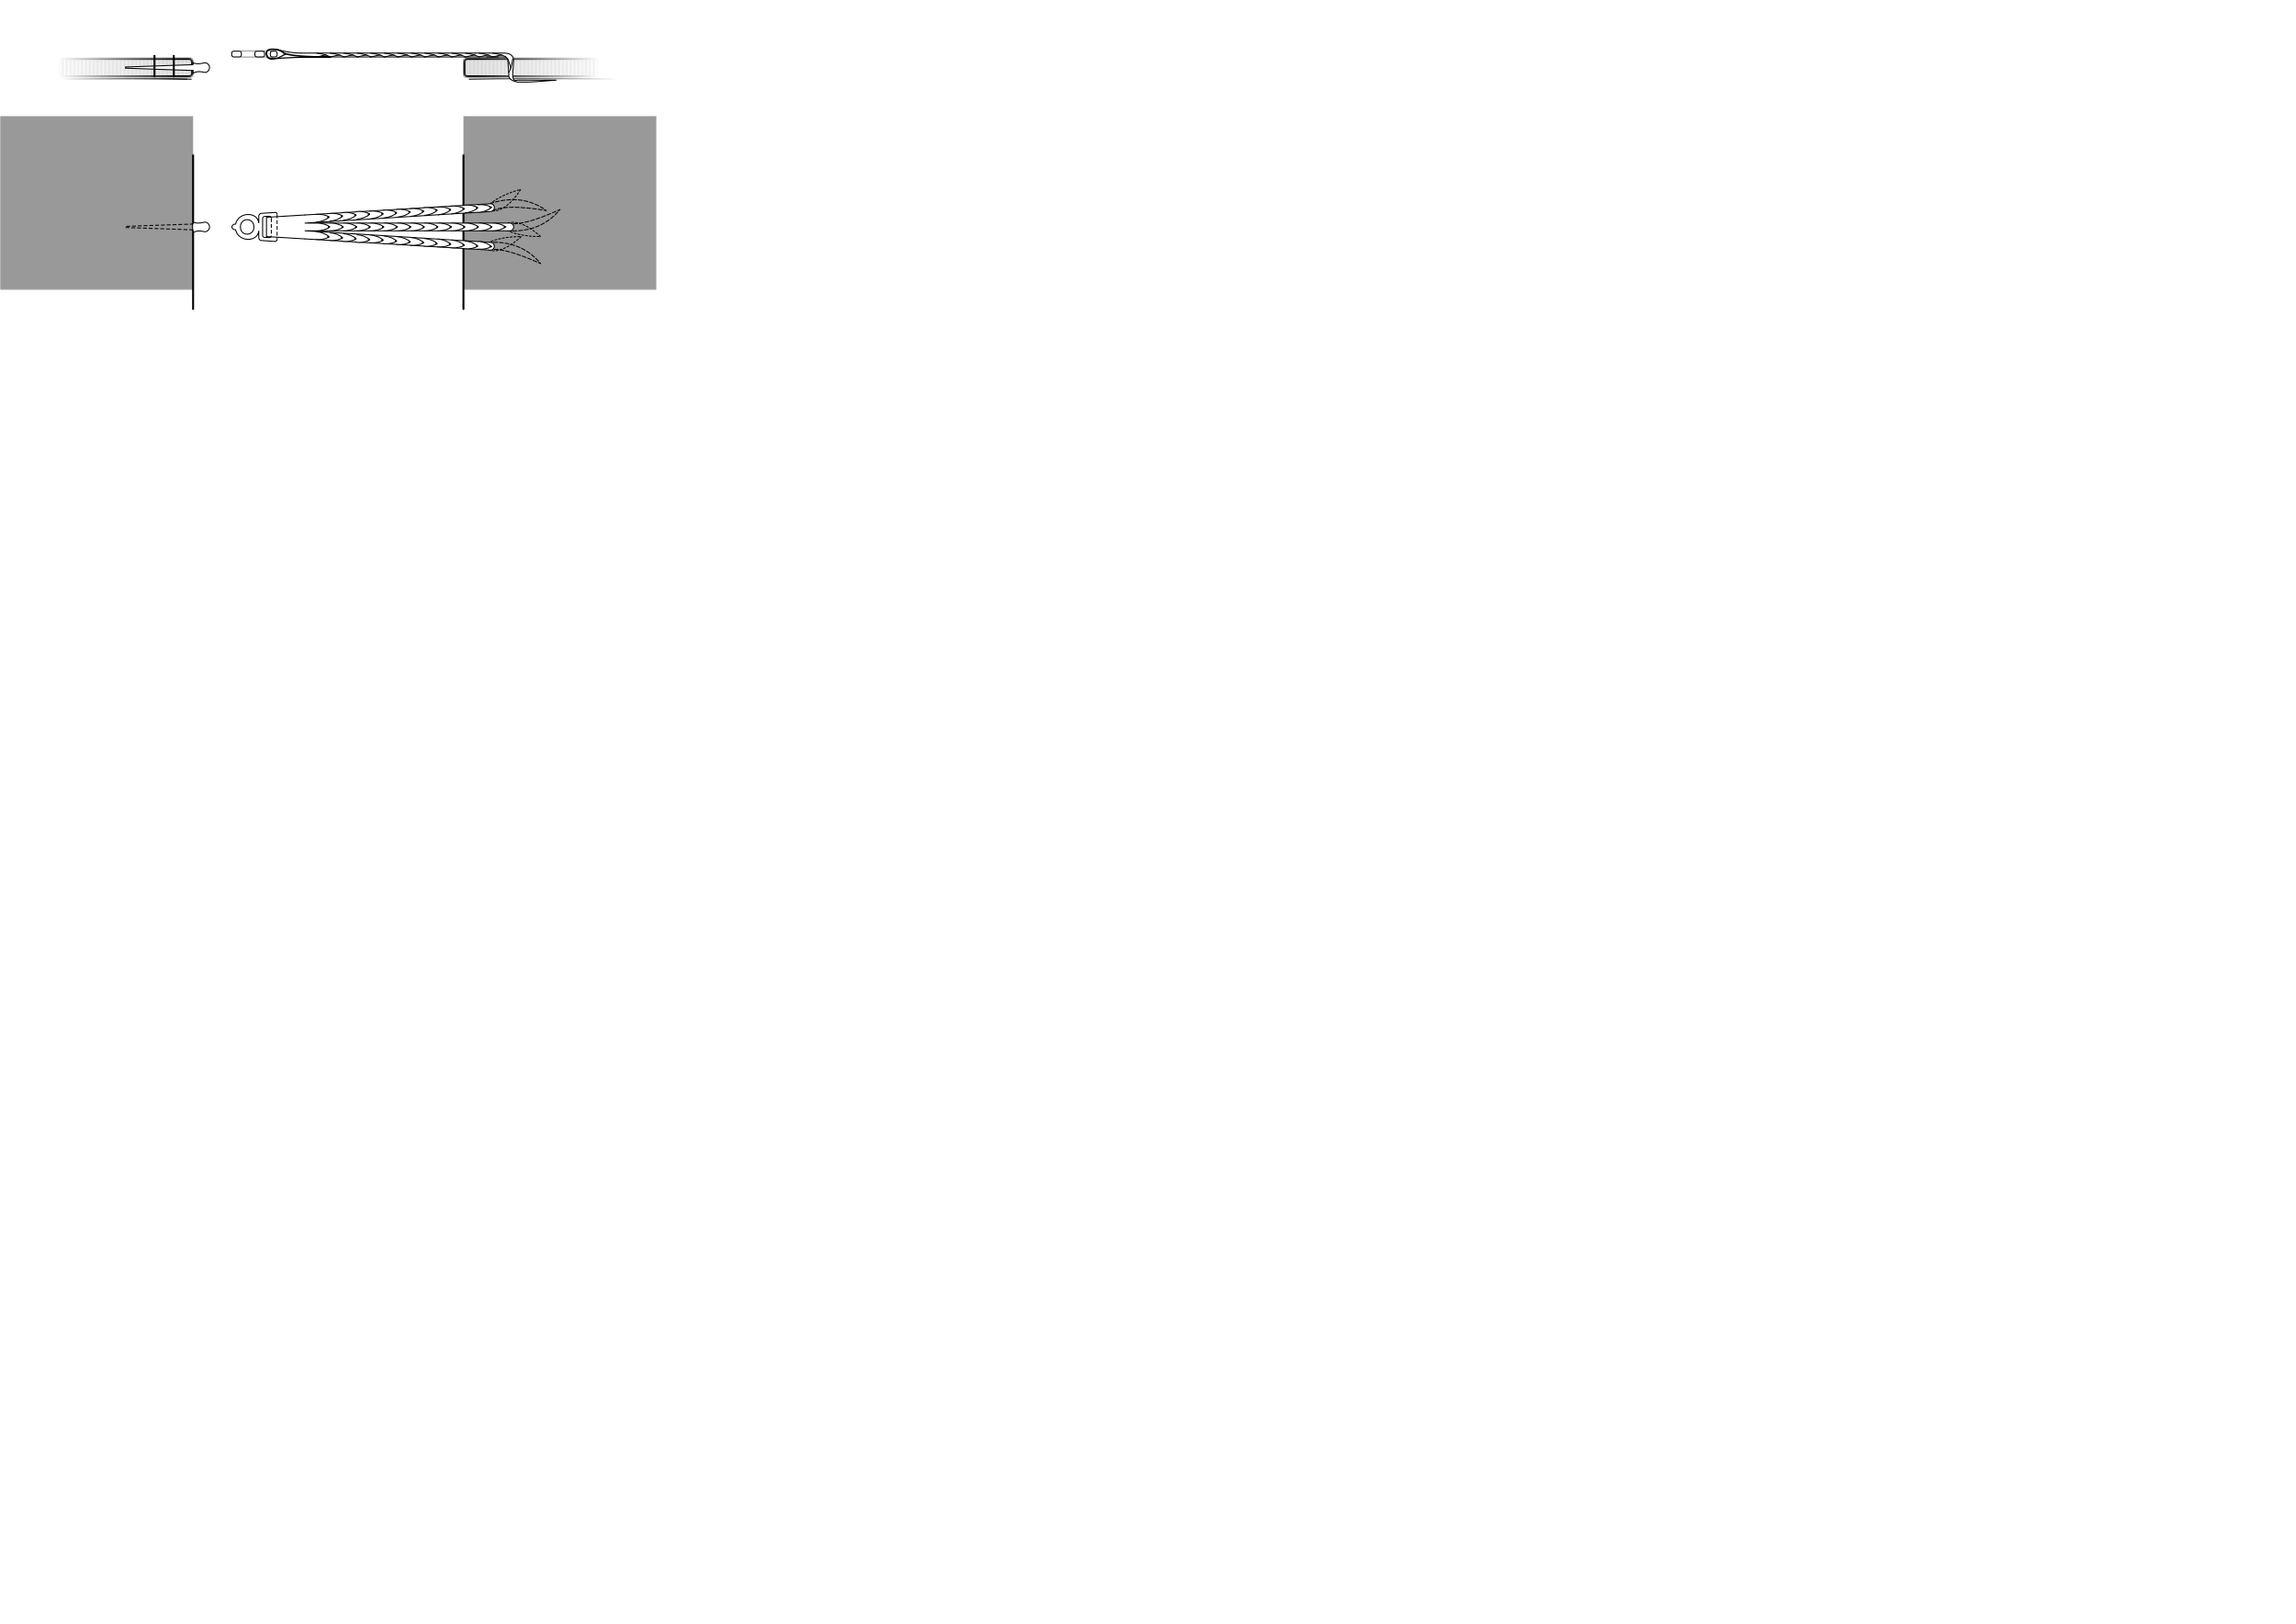 <?xml version="1.0" encoding="utf-8" standalone="no"?>
<?xml-stylesheet href="../../../../GitHub/XSLTransformations/Furniture/CSS/style.css" type="text/css"?>
<!--SVG file generated on: 7 January 2014 at 18:50:00 using SAXON version PE 9.5.1.2-->
<!DOCTYPE svg
  PUBLIC "-//W3C//DTD SVG 1.1//EN" "http://www.w3.org/Graphics/SVG/1.1/DTD/svg11.dtd">
<svg xmlns="http://www.w3.org/2000/svg"
     xmlns:my="www.my.my"
     version="1.1"
     x="0"
     y="0"
     width="1189mm"
     height="841mm"
     viewBox="0 0 1189 841"
     preserveAspectRatio="xMidYMid meet">
   <title>Furniture of book: 10.3ε</title>
   <defs>
        <filter xmlns:xlink="http://www.w3.org/1999/xlink"
              id="f1"
              xlink:type="simple"
              xlink:show="other"
              xlink:actuate="onLoad">
            <feGaussianBlur in="SourceGraphic" stdDeviation="0.5 0.1"/>
        </filter>
        <filter xmlns:xlink="http://www.w3.org/1999/xlink"
              id="f2"
              xlink:type="simple"
              xlink:show="other"
              xlink:actuate="onLoad">
            <feGaussianBlur in="SourceGraphic" stdDeviation="0.5 0.3"/>
        </filter>
        <filter xmlns:xlink="http://www.w3.org/1999/xlink"
              id="f3"
              xlink:type="simple"
              xlink:show="other"
              xlink:actuate="onLoad">
            <feGaussianBlur in="SourceGraphic" stdDeviation="0.5"/>
        </filter>
        <filter xmlns:xlink="http://www.w3.org/1999/xlink"
              id="f4"
              xlink:type="simple"
              xlink:show="other"
              xlink:actuate="onLoad">
            <feGaussianBlur in="SourceGraphic" stdDeviation="0 0.5"/>
        </filter>
        <linearGradient xmlns:xlink="http://www.w3.org/1999/xlink"
                      id="fading"
                      xlink:type="simple"
                      xlink:show="other"
                      xlink:actuate="onLoad">
            <stop offset="0%" stop-color="#FFFFFF"/>
            <stop offset="50%" stop-color="#666666"/>
            <stop offset="90%" stop-color="#000000"/>
        </linearGradient>
        <linearGradient xmlns:xlink="http://www.w3.org/1999/xlink"
                      id="fading2"
                      xlink:type="simple"
                      xlink:show="other"
                      xlink:actuate="onLoad">
            <stop offset="0%" stop-color="#000000"/>
            <stop offset="50%" stop-color="#666666"/>
            <stop offset="90%" stop-color="#FFFFFF"/>
        </linearGradient>
        <linearGradient xmlns:xlink="http://www.w3.org/1999/xlink"
                      id="doubleFading"
                      xlink:type="simple"
                      xlink:show="other"
                      xlink:actuate="onLoad">
            <stop offset="0%" stop-color="#000000"/>
            <stop offset="25%" stop-color="#666666"/>
            <stop offset="50%" stop-color="#FFFFFF"/>
            <stop offset="75%" stop-color="#666666"/>
            <stop offset="100%" stop-color="#000000"/>
        </linearGradient>
        <linearGradient xmlns:xlink="http://www.w3.org/1999/xlink"
                      id="doubleFading2"
                      xlink:type="simple"
                      xlink:show="other"
                      xlink:actuate="onLoad">
            <stop offset="0%" stop-color="#000000"/>
            <stop offset="30%" stop-color="#666666"/>
            <stop offset="40%" stop-color="#FFFFFF"/>
            <stop offset="60%" stop-color="#FFFFFF"/>
            <stop offset="70%" stop-color="#666666"/>
            <stop offset="100%" stop-color="#000000"/>
        </linearGradient>
        <radialGradient xmlns:xlink="http://www.w3.org/1999/xlink"
                      id="radialFading"
                      xlink:type="simple"
                      xlink:show="other"
                      xlink:actuate="onLoad">
            <stop offset="0%" stop-color="#FFFFFF"/>
            <stop offset="50%" stop-color="#666666"/>
            <stop offset="90%" stop-color="#000000"/>
        </radialGradient>
        <pattern xmlns:xlink="http://www.w3.org/1999/xlink"
               id="thicknessCutoutTile"
               patternUnits="userSpaceOnUse"
               patternContentUnits="userSpaceOnUse"
               x="0"
               y="0"
               width="2"
               height="50"
               xlink:type="simple"
               xlink:show="other"
               xlink:actuate="onLoad"
               preserveAspectRatio="xMidYMid meet">
            <path d="M0,0 L5,50"
               class="line4"
               fill="none"
               stroke="#666666"
               stroke-width="0.1"
               stroke-linejoin="miter"/>
        </pattern>
        <mask id="fademaskBoardsX">
            <rect width="70"
               height="10"
               x="0"
               y="0"
               rx="2"
               ry="2"
               fill="url(#fading2)"/>
        </mask>
        <mask id="fademaskBoards">
            <rect width="180"
               height="100"
               x="-10"
               y="-10"
               fill="url(#radialFading)"/>
        </mask>
        <g id="boardXsection">
            <rect width="70"
               height="10"
               x="0"
               y="0"
               rx="2"
               ry="2"
               stroke-linecap="round"
               stroke-linejoin="round"
               stroke="url(#fading)"
               stroke-width="2"
               fill="url(#thicknessCutoutTile)"
               mask="url(#fademaskBoardsX)"/>
            <rect width="70"
               height="10"
               x="0"
               y="0"
               rx="2"
               ry="2"
               stroke-linecap="round"
               stroke-linejoin="round"
               stroke-opacity="0"
               fill-opacity="0.1"
               fill="url(#fading)"/>
        </g>
        <g id="board">
            <rect width="100"
               height="100"
               x="-30"
               y="-20"
               stroke-linecap="round"
               stroke-linejoin="round"
               stroke="#FFFFFF"
               stroke-opacity="0"
               fill="#999999"
               mask="url(#fademaskBoards)"/>
            <path d="M70,-10 L70,80"
               stroke-linecap="round"
               stroke-linejoin="round"
               stroke="#000000"
               mask="url(#fademaskBoards)"/>
        </g>
        <g id="simplePinX">
            <path d="M0,0 L0,-1 Q2,0 6,-1 A1,1 0,0 1 6,4 Q2,3 0,4.5 L0,3 L-35,1.8 -35,1.2 0,0"
               stroke="#000000"
               stroke-width="0.5"
               fill="#FFFFFF"/>
        </g>
        <g id="fastenedPinX"
         stroke="#000000"
         stroke-width="0.5"
         fill="#FFFFFF">
            <use xmlns:xlink="http://www.w3.org/1999/xlink"
              xlink:href="#simplePinX"
              xlink:type="simple"
              xlink:show="embed"
              xlink:actuate="onLoad"/>
            <path d="M-15,-3.5 L-14.2,-3.5 L-14.5,-2 L-15,4.5 L-15.5,-2 L-15.8,-3.5z"/>
            <path d="M-16.3,0.5 L-16.3,2.5 M-13.6,0.5 L-13.6,2.5"/>
        </g>
        <g id="simplePin">
            <path id="simplePin_head"
               d="M0,0 L0,-1 Q2,0 6,-1 A1,1 0,0 1 6,4 Q2,3 0,4.5 L0,3"
               stroke="#000000"
               stroke-width="0.5"
               fill="#FFFFFF"/>
            <path d="M0,3 L-35,1.8 -35,1.2 0,0"
               stroke="#000000"
               stroke-width="0.5"
               fill="none"
               stroke-dasharray="2 1"/>
        </g>
        <g id="fastenedPin"
         stroke="#000000"
         stroke-width="0.5"
         fill="#FFFFFF">
            <use xmlns:xlink="http://www.w3.org/1999/xlink"
              xlink:href="#simplePin_head"
              xlink:type="simple"
              xlink:show="embed"
              xlink:actuate="onLoad"/>
            <circle r="1.25" cx="-15" cy="1.5"/>
            <g stroke="#000000"
            stroke-width="0.5"
            fill="none"
            stroke-dasharray="2 1">
                <path d="M0,3 Q-15,6 -35,1.5 Q-15,-3 0,0"/>
                <circle r="1.35" cx="-15" cy="1.5" stroke-dasharray="0.5 0.5"/>
            </g>
        </g>
        <g id="rollerRoundBar_catchplateX"
         stroke="#000000"
         stroke-width="0.5"
         fill="none"
         transform="translate(1,-5)">
            <path d="M-30,0 L3,0 A3,3 1,1 1 0,1.7 A2,2 0,0 1 1.5,1.5 L2.2,1.5 L-30,1.5z"/>
            <circle r="1.5" cx="2.7" cy="3"/>
            <circle r="0.8" cx="2.7" cy="3" fill="#666666" stroke-width="0.2"/>
        </g>
        <g id="rollerRoundBar_catchplate" transform="translate(0,1.5)">
            <path d="M5.5,-2 L5.5,-5 L-30,-5 L-30,5 L5.5,5 L5.5,2 L2,2 L2,-2 L5.5,-2 "
               stroke="#000000"
               stroke-width="0.5"
               fill="#FFFFFF"/>
            <path d="M3.75,2 L3.74,-2"
               stroke="#000000"
               stroke-width="1"
               fill="#FFFFFF"
               stroke-linecap="round"/>
            <path d="M3.74,5 L3.75,2 M3.74,-2 L3.74,-5"
               stroke="#000000"
               stroke-width="1"
               fill="#FFFFFF"
               stroke-dasharray="0.5 0.5"/>
            <circle r="0.7" cx="-19.5" cy="0"/>
            <circle r="0.7" cx="-9.5" cy="0"/>
        </g>
        <g id="raisedLip_catchplateX"
         stroke="#000000"
         stroke-width="0.5"
         fill="none"
         transform="translate(0,-3) scale(-1,-1)">
            <use xmlns:xlink="http://www.w3.org/1999/xlink"
              xlink:href="#simpleHookX_profile"
              xlink:type="simple"
              xlink:show="embed"
              xlink:actuate="onLoad"/>
        </g>
        <g id="raisedLip_catchplate" transform="translate(0,1.5)">
            <path d="M0,-5 L-30,-5 L-30,5 L0,5 L0,-5"
               stroke="#000000"
               stroke-width="0.5"
               fill="#FFFFFF"/>
            <path d="M-3,-5 L-3,5"
               stroke="#000000"
               stroke-width="0.5"
               fill="#FFFFFF"/>
        </g>
        <g id="bentAndSlotted_catchplateX"
         stroke="#000000"
         stroke-width="0.5"
         fill="none"
         transform="translate(1,-5)">
            <path d="M-30,0 L1,0 L1,1 L-30,1z M2,2.5 L0.5,7 A0.5,0.5 0,0 1 -0.5,6.5 L1,2 L2,2.5"/>
            <path d="M1,0 Q3,0 2,2.5 M1,1 Q1,1 1,2" stroke-width="0.2"/>
        </g>
        <g id="bentAndSlotted_catchplate" transform="translate(0,1.5)">
            <path d="M5.5,-2 L5.5,-5 L-30,-5 L-30,5 L5.5,5 L5.5,2 L4,2 L4,-2 L5.5,-2 "
               stroke="#000000"
               stroke-width="0.5"
               fill="#FFFFFF"/>
            <path d="M5,-2 L5,2"
               stroke="#000000"
               stroke-width="0.2"
               fill="#FFFFFF"/>
        </g>
        <g id="pastedown_underPastedown_first"
         stroke="#000000"
         stroke-width="0.5"
         fill="#FFFFFF">
            <path d="M-70,8.5 Q-20,8 -3,8.5" stroke="url(#fading)"/>
        </g>
        <g id="pastedown_throughPastedown_first"
         stroke="#000000"
         stroke-width="0.5"
         fill="#FFFFFF">
            <path d="M-70,7.5 Q-20,7 -3,7.5" stroke="url(#fading)"/>
        </g>
        <g id="firstBoard_elementAttachments_under"
         stroke="#000000"
         stroke-width="1"
         fill="#FFFFFF">
            <path id="attachment_under" d="M-20,-5 L-20,6.5"/>
            <use xmlns:xlink="http://www.w3.org/1999/xlink"
              xlink:href="#attachment_under"
              transform="translate(10,0)"
              xlink:type="simple"
              xlink:show="embed"
              xlink:actuate="onLoad"/>
        </g>
        <g id="firstBoard_elementAttachments_through"
         stroke="#000000"
         stroke-width="1"
         fill="#FFFFFF">
            <path id="attachment_through" d="M-20,-5 L-20,8"/>
            <use xmlns:xlink="http://www.w3.org/1999/xlink"
              xlink:href="#attachment_through"
              transform="translate(10,0)"
              xlink:type="simple"
              xlink:show="embed"
              xlink:actuate="onLoad"/>
        </g>
        <g id="stirrupRingX">
            <path d="M4.5,0 L21.5,0 M21.5,3 L4.5,3"
               stroke-linecap="round"
               stroke-linejoin="round"
               stroke="#000000"
               stroke-width="0.2"
               fill="#FFFFFF"/>
            <rect width="5"
               height="3"
               x="0"
               y="0"
               rx="1"
               ry="1"
               stroke-linecap="round"
               stroke-linejoin="round"
               stroke="#000000"
               stroke-width="0.5"
               fill="#FFFFFF"/>
            <rect width="5"
               height="3"
               x="12"
               y="0"
               rx="1"
               ry="1"
               stroke-linecap="round"
               stroke-linejoin="round"
               stroke="#000000"
               stroke-width="0.5"
               fill="#FFFFFF"/>
            <rect width="3.5"
               height="3"
               x="20"
               y="0"
               rx="1"
               ry="1"
               stroke-linecap="round"
               stroke-linejoin="round"
               stroke="#000000"
               stroke-width="0.5"
               fill="#FFFFFF"/>
        </g>
        <g id="stirrupRing">
            <path d="M0,0 Q0.5,-1.5 2,-1.5 C3.5,-8 13.5,-8 14,-2 L14,-5.5 Q14,-6.5 15,-7 L22.5,-7.5 Q23.5,-7.5 23.5,-6.5                  M23.5,6.5 Q23.5,7.5 22,7.5 L15,7 Q14,6.5 14,5.5 L14,2 C13.5,8 3.5,8 2,1.5 Q0.5,1.5 0,0                 M16,0 L16,-4.5 Q16,-5.5 18,-5.5 L19.5,-5.5 Q20.5,-5.5 20.5,-4.5                  M20.5,4.5 Q20.5,5.5 19.5,5.5 L18,5.5 Q16,5.5 16,4.5 L16,0 M4.5,0 C4.5,-5 11.5,-5 11.5,0 C11.5,5 4.5,5 4.5,0"
               stroke="#000000"
               stroke-width="0.5"
               fill="none"/>
            <path d="M23.5,-6.5 L23.5,6.5"
               stroke="#000000"
               stroke-width="0.5"
               fill="none"
               stroke-dasharray="2 1"/>
            <path d="M20.5,-4.5 L20.5,4.5"
               stroke="#000000"
               stroke-width="0.5"
               fill="none"
               stroke-dasharray="2 1"/>
        </g>
        <g id="simpleHookX_profile"
         stroke-linecap="round"
         stroke-linejoin="round"
         stroke="#000000"
         stroke-width="0.5"
         fill="#FFFFFF">
            <path d="M33,0.5 L6,0.5 L2.7,0.5 A1,1 0,0 0 2.7,6 A1,1 0,0 0 2.7,4 A0.7,0.7 0,0 1 2.7,2.2 L33,2.2z"/>
        </g>
        <g id="simpleHookX"
         transform="translate(0,-2)"
         stroke-linecap="round"
         stroke-linejoin="round"
         stroke="#000000"
         stroke-width="0.5"
         fill="#FFFFFF">
            <use xmlns:xlink="http://www.w3.org/1999/xlink"
              xlink:href="#simpleHookX_profile"
              xlink:type="simple"
              xlink:show="embed"
              xlink:actuate="onLoad"/>
            <!-- rivet line -->
            <path id="rivet" d="M23,0 L23,5.5 L23.5,5.5 L23.5,0z"/>
            <use xmlns:xlink="http://www.w3.org/1999/xlink"
              xlink:href="#rivet"
              transform="translate(6,0)"
              xlink:type="simple"
              xlink:show="embed"
              xlink:actuate="onLoad"/>
        </g>
        <g id="simpleORfoldedHook_narrow"
         stroke-linecap="round"
         stroke-linejoin="round"
         stroke="#000000"
         stroke-width="0.8"
         fill="none">
            <path d="M0,0 L0,-2 Q5,-2 5,-5 L33,-5 L33,5 L5,5 Q5,2 0,2z"/>
            <circle r="0.5" cx="23.25" cy="0"/>
            <circle r="0.5" cx="29.25" cy="0"/>
        </g>
        <g id="simpleORfoldedHook_wide"
         stroke-linecap="round"
         stroke-linejoin="round"
         stroke="#000000"
         stroke-width="0.8"
         fill="none">
            <path d="M0,0 L0,-5 L33,-5 L33,5 L0,5z"/>
            <circle r="0.5" cx="23.25" cy="0"/>
            <circle r="0.5" cx="29.25" cy="0"/>
        </g>
        <g id="foldedHookX"
         transform="translate(0,0.5)"
         stroke-linecap="round"
         stroke-linejoin="round"
         stroke="#000000"
         stroke-width="0.5"
         fill="none">
            <path d="M33,0 L33,-0.5 L6,-0.5 L2.7,-0.5 A1,1 0,0 0 2.7,7 A1,1 0,0 0 2.7,4 A0.7,0.7 0,0 1 2.7,2.2 L8,2.2 L18,3.5 L33,3.5 L33,3"/>
            <path d="M18,2.2 L8,0.85 " stroke-width="0.2"/>
            <path d="M18,0.7 L2.7,0.85 A0.7,0.7 0,0 0 2.7,5.60" stroke-width="0.2"/>
            <!-- rivet line -->
            <use xmlns:xlink="http://www.w3.org/1999/xlink"
              xlink:href="#rivet"
              transform="translate(0,-1.25)"
              xlink:type="simple"
              xlink:show="embed"
              xlink:actuate="onLoad"/>
            <use xmlns:xlink="http://www.w3.org/1999/xlink"
              xlink:href="#rivet"
              transform="translate(6,-1.25)"
              xlink:type="simple"
              xlink:show="embed"
              xlink:actuate="onLoad"/>
        </g>
        <g id="piercedStrapX"
         stroke-linecap="round"
         stroke-linejoin="round"
         stroke="#000000"
         stroke-width="0.6"
         fill="#FFFFFF"
         transform="translate(20,0)">
            <rect width="12" height="2" x="-20" y="1" rx="1" ry="1"/>
            <path d="M-10,1 L1,1 M-10,3 L1,3" stroke-width="0.2"/>
        </g>
        <g id="piercedStrap"
         stroke-linecap="round"
         stroke-linejoin="round"
         stroke="#000000"
         stroke-width="0.5"
         fill="#FFFFFF"
         transform="translate(20,0)">
            <!-- silhouette -->
            <path d="M0,-5 L-20,-5 L-20,5 L0,5"/>
            <circle r="2.2" cx="-4.5" cy="0"/>
        </g>
        <g id="braidingPatternsX">
            <g id="braidingPattern">
                <path d="M33,1 Q37,1.5 39,2.5 Q40,2.8 40,3"/>
                <path d="M33,3 Q37,2 38,2"/>
            </g>
            <g id="braidingPattern_end">
                <path d="M33,1 Q37,1.5 39,2.5 Q40,2.8 40,3"/>
                <path d="M33,3.5 Q37,2 38,2"/>
            </g>
        </g>
        <g id="braidedStrapX"
         stroke-linecap="round"
         stroke-linejoin="round"
         stroke="#000000"
         stroke-width="0.5"
         fill="none">
            <!-- Around clasp -->
            <path d="M0,1 Q0,4 3,4" stroke-width="0.8"/>
            <path d="M0,1 Q0,-1 3,-1 Q7,-1 9,1 Q13.5,3 33,3" stroke-width="0.8"/>
            <path d="M0,1 Q0,4 3,4 Q3,4.2 6,3.5 Q9,2 10,1.5" stroke-width="0.6"/>
            <path d="M3,4 Q12,3 33,3" stroke-width="0.6"/>
            <path d="M19,3 L33,3" stroke-width="0.55"/>
            <!-- Pattern -->
            <use xmlns:xlink="http://www.w3.org/1999/xlink"
              xlink:href="#braidingPattern"
              x="-7"
              xlink:type="simple"
              xlink:show="embed"
              xlink:actuate="onLoad"/>
            <use xmlns:xlink="http://www.w3.org/1999/xlink"
              xlink:href="#braidingPattern"
              x="0"
              xlink:type="simple"
              xlink:show="embed"
              xlink:actuate="onLoad"/>
            <use xmlns:xlink="http://www.w3.org/1999/xlink"
              xlink:href="#braidingPattern"
              x="7"
              xlink:type="simple"
              xlink:show="embed"
              xlink:actuate="onLoad"/>
            <use xmlns:xlink="http://www.w3.org/1999/xlink"
              xlink:href="#braidingPattern"
              x="14"
              xlink:type="simple"
              xlink:show="embed"
              xlink:actuate="onLoad"/>
            <use xmlns:xlink="http://www.w3.org/1999/xlink"
              xlink:href="#braidingPattern"
              x="21"
              xlink:type="simple"
              xlink:show="embed"
              xlink:actuate="onLoad"/>
            <use xmlns:xlink="http://www.w3.org/1999/xlink"
              xlink:href="#braidingPattern"
              x="28"
              xlink:type="simple"
              xlink:show="embed"
              xlink:actuate="onLoad"/>
            <use xmlns:xlink="http://www.w3.org/1999/xlink"
              xlink:href="#braidingPattern"
              x="35"
              xlink:type="simple"
              xlink:show="embed"
              xlink:actuate="onLoad"/>
            <use xmlns:xlink="http://www.w3.org/1999/xlink"
              xlink:href="#braidingPattern"
              x="42"
              xlink:type="simple"
              xlink:show="embed"
              xlink:actuate="onLoad"/>
            <use xmlns:xlink="http://www.w3.org/1999/xlink"
              xlink:href="#braidingPattern"
              x="49"
              xlink:type="simple"
              xlink:show="embed"
              xlink:actuate="onLoad"/>
            <use xmlns:xlink="http://www.w3.org/1999/xlink"
              xlink:href="#braidingPattern"
              x="56"
              xlink:type="simple"
              xlink:show="embed"
              xlink:actuate="onLoad"/>
            <use xmlns:xlink="http://www.w3.org/1999/xlink"
              xlink:href="#braidingPattern"
              x="63"
              xlink:type="simple"
              xlink:show="embed"
              xlink:actuate="onLoad"/>
            <use xmlns:xlink="http://www.w3.org/1999/xlink"
              xlink:href="#braidingPattern"
              x="70"
              xlink:type="simple"
              xlink:show="embed"
              xlink:actuate="onLoad"/>
            <use xmlns:xlink="http://www.w3.org/1999/xlink"
              xlink:href="#braidingPattern"
              x="77"
              xlink:type="simple"
              xlink:show="embed"
              xlink:actuate="onLoad"/>
            <use xmlns:xlink="http://www.w3.org/1999/xlink"
              xlink:href="#braidingPattern"
              x="84"
              xlink:type="simple"
              xlink:show="embed"
              xlink:actuate="onLoad"/>
            <!-- Lines -->
            <path d="M5,-1 Q12,1 18,1"/>
            <path d="M18,3 L120,3"/>
            <path d="M18,1 L108,1"/>
        </g>
        <g id="braidedStrapXend_throughPastedown"
         stroke-linecap="round"
         stroke-linejoin="round"
         stroke="#000000"
         stroke-width="0.5"
         fill="#FFFFFF">
            <path d="M105,14.5 Q130,14 190,14.5" stroke="url(#fading2)"/>
            <path d="M-106,14.5 Q-71,14 -39,14.5" stroke="url(#fading)"/>
            <path d="M120,1 L123,1 Q128,1 128,5 L127.5,12 Q127.5,16 130,15 L150,15 Q138,16 135,16 L130,16 Q125,15 125.5,12 L125,5 Q125,3 123,3 Q118.5,3 114,3 M108,1 L120,1"/>
            <use xmlns:xlink="http://www.w3.org/1999/xlink"
              xlink:href="#braidingPattern_end"
              x="91"
              transform="rotate(90 120,1) translate(-1,-7.5)"
              xlink:type="simple"
              xlink:show="embed"
              xlink:actuate="onLoad"/>
        </g>
        <g id="braidedStrapXend_underPastedown"
         stroke-linecap="round"
         stroke-linejoin="round"
         stroke="#000000"
         stroke-width="0.5"
         fill="#FFFFFF">
            <path d="M120,1 L123,1 Q128,1 128,5 L127.5,12 Q127.5,14 130,14 L150,14 Q138,15 135,15 L130,15 Q125,14 125.5,12 L125,5 Q125,3 123,3 Q118.5,3 114,3 M108,1 L120,1"/>
            <path d="M105,15.5 Q130,16 190,15.5" stroke="url(#fading2)"/>
            <path d="M-106,15.5 Q-71,16 -39,15.5" stroke="url(#fading)"/>
            <use xmlns:xlink="http://www.w3.org/1999/xlink"
              xlink:href="#braidingPattern_end"
              x="91"
              transform="rotate(90 120,1) translate(-1,-7.5)"
              xlink:type="simple"
              xlink:show="embed"
              xlink:actuate="onLoad"/>
        </g>
        <g id="flatStrapX_aroundClasp"
         stroke-linecap="round"
         stroke-linejoin="round"
         stroke="#000000"
         stroke-width="0.5"
         fill="none">
            <!-- Around clasp -->
            <path d="M0,1 Q0,-1 3,-1 Q7,-1 9,2" stroke-width="1"/>
            <path d="M0,1 Q0,4 3,4 Q3,4.2 6,3.5 Q6,3.5 9,2" stroke-width="1"/>
            <path d="M3,4 Q12,3 33,3" stroke-width="0.6"/>
            <path d="M5,-1 Q12,1 18,1" stroke-width="0.6"/>
            <path d="M9,2 L120,2" stroke-width="0.3"/>
        </g>
        <g id="flatStrapX_underClasp"
         stroke-linecap="round"
         stroke-linejoin="round"
         stroke="#000000"
         stroke-width="0.5"
         fill="none">
            <!-- under clasp -->
            <path d="M18,1 L1,1 A 1,1 0,0 0 1,3 L33,3" stroke-width="0.6"/>
        </g>
        <g id="flatStrapX"
         stroke-linecap="round"
         stroke-linejoin="round"
         stroke="#000000"
         stroke-width="0.5"
         fill="none">
            <!-- Lines -->
            <path d="M33,3 L120,3" stroke-width="0.6"/>
            <path d="M18,1 L120,1" stroke-width="0.6"/>
        </g>
        <g id="flatStrapXend_strapPlatesORstrapCollars"
         stroke-linecap="round"
         stroke-linejoin="round"
         stroke="#000000"
         stroke-width="0.5"
         fill="none">
            <path d="M120,3 L127,3 L127,1 L120,1"/>
        </g>

        <g id="strapPlateX"
         stroke-linecap="round"
         stroke-linejoin="round"
         stroke="#000000"
         stroke-width="1"
         fill="#FFFFFF">
            <path d="M118,3 L127.5,3 L127.5,0.5 L118,0.5z"/>
        </g>
        <g id="strapPlate"
         stroke-linecap="round"
         stroke-linejoin="round"
         stroke="#000000"
         stroke-width="1"
         fill="#FFFFFF"
         transform="translate(263,117.5)">
            <path d="M2,-5 L-7.5,-5 L-7.5,5 L2,5z"/>
            <circle r="0.5" cx="-2.75" cy="-2.5" stroke-width="0.5"/>
            <circle r="0.5" cx="-2.75" cy="2.5" stroke-width="0.5"/>
        </g>
        <g id="strapCollarsX"
         stroke-linecap="round"
         stroke-linejoin="round"
         stroke="#000000"
         stroke-width="1"
         fill="#FFFFFF">
            <path id="strapCollarX"
               d="M112,3 L116,3 L116,0.5 L112,0.5z M112,3.5 L116,3.5"/>
            <use xmlns:xlink="http://www.w3.org/1999/xlink"
              xlink:href="#strapCollarX"
              transform="translate(8,0)"
              xlink:type="simple"
              xlink:show="embed"
              xlink:actuate="onLoad"/>
        </g>
        <g id="strapCollars"
         stroke-linecap="round"
         stroke-linejoin="round"
         stroke="#000000"
         stroke-width="1"
         fill="#FFFFFF"
         transform="translate(263,117.5)">
            <path id="strapCollar"
               d="M-9.5,-5 L-13.5,-5 L-13.5,5 L-9.5,5z M-13.5,-5 L-13.5,-8.5 L-9.5,-8.5 L-9.5,-5 M-13.5,5 L-13.5,8.5 L-9.5,8.5 L-9.5,5"/>
            <use xmlns:xlink="http://www.w3.org/1999/xlink"
              xlink:href="#strapCollar"
              transform="translate(8,0)"
              xlink:type="simple"
              xlink:show="embed"
              xlink:actuate="onLoad"/>
            <g id="strapCollars_nails" stroke-width="0.5">
                <circle r="0.5" cx="-11.5" cy="-6.75"/>
                <circle r="0.5" cx="-11.5" cy="6.75"/>
            </g>
            <use xmlns:xlink="http://www.w3.org/1999/xlink"
              xlink:href="#strapCollars_nails"
              transform="translate(8,0)"
              xlink:type="simple"
              xlink:show="embed"
              xlink:actuate="onLoad"/>
        </g>
        <g id="pastedown_underPastedown_second"
         stroke-linecap="round"
         stroke-linejoin="round"
         stroke="#000000"
         stroke-width="0.5"
         fill="#FFFFFF">
            <path d="M105,15.5 Q130,16 190,15.5" stroke="url(#fading2)"/>
        </g>
        <g id="pastedown_throughPastedown_second"
         stroke-linecap="round"
         stroke-linejoin="round"
         stroke="#000000"
         stroke-width="0.5"
         fill="#FFFFFF">
            <path d="M105,14.5 Q130,14 190,14.5" stroke="url(#fading2)"/>
        </g>
        <g id="secondBoard_elementAttachments_under_strapCollars"
         stroke="#000000"
         stroke-width="1"
         fill="#FFFFFF">
            <path id="attachment_under_second_strapCollars" d="M114,2 L114,13.5"/>
            <use xmlns:xlink="http://www.w3.org/1999/xlink"
              xlink:href="#attachment_under_second_strapCollars"
              transform="translate(8,0)"
              xlink:type="simple"
              xlink:show="embed"
              xlink:actuate="onLoad"/>
        </g>
        <g id="secondBoard_elementAttachments_through_strapCollars"
         stroke="#000000"
         stroke-width="1"
         fill="#FFFFFF">
            <path id="attachment_through_second_strapCollars" d="M114,2 L114,15.5"/>
            <use xmlns:xlink="http://www.w3.org/1999/xlink"
              xlink:href="#attachment_through_second_strapCollars"
              transform="translate(8,0)"
              xlink:type="simple"
              xlink:show="embed"
              xlink:actuate="onLoad"/>
        </g>
        <g id="secondBoard_elementAttachments_under_strapPlates"
         stroke="#000000"
         stroke-width="1"
         fill="#FFFFFF">
            <path id="attachment_under_second_strapPlates" d="M122.75,0 L122.75,13.5"/>
        </g>
        <g id="secondBoard_elementAttachments_through_strapPlates"
         stroke="#000000"
         stroke-width="1"
         fill="#FFFFFF">
            <path id="attachment_through_second_strapPlates" d="M122.75,0 L122.75,15.5"/>
        </g>
        <g id="flatStrapXend_throughPastedown"
         stroke-linecap="round"
         stroke-linejoin="round"
         stroke="#000000"
         stroke-width="0.5"
         fill="#FFFFFF">
            <use xmlns:xlink="http://www.w3.org/1999/xlink"
              xlink:href="#pastedown_throughPastedown_second"
              xlink:type="simple"
              xlink:show="embed"
              xlink:actuate="onLoad"/>
            <path d="M120,1 L123,1 Q128,1 128,5 L127.5,12 Q127.5,16 130,15 L150,15 Q138,16 135,16 L130,16 Q125,15 125.5,12 L125,5 Q125,3 123,3 Q118.5,3 114,3 M108,1 L120,1"/>
        </g>
        <g id="flatStrapXend_throughPastedown_doubleThickness"
         stroke-linecap="round"
         stroke-linejoin="round"
         stroke="#000000">
            <path d="M120,2 L123,2 Q126.5,2 126.5,5 L126.5,12 Q126,15 130,15.5 L141,15.5"
               stroke-width="0.3"
               fill="none"/>
        </g>
        <g id="flatStrapXend_underPastedown"
         stroke-linecap="round"
         stroke-linejoin="round"
         stroke="#000000"
         stroke-width="0.5"
         fill="#FFFFFF">
            <path d="M120,1 L123,1 Q128,1 128,5 L127.5,12 Q127.5,14 130,14 L150,14 Q138,15 135,15 L130,15 Q125,14 125.5,12 L125,5 Q125,3 123,3 Q118.5,3 114,3 M108,1 L120,1"/>
            <use xmlns:xlink="http://www.w3.org/1999/xlink"
              xlink:href="#pastedown_underPastedown_second"
              xlink:type="simple"
              xlink:show="embed"
              xlink:actuate="onLoad"/>
        </g>
        <g id="flatStrapXend_underPastedown_doubleThickness"
         stroke-linecap="round"
         stroke-linejoin="round"
         stroke="#000000">
            <path d="M120,2 L123,2 Q126.5,2 126.5,5 L126.5,12 Q126,13.75 130,14.5 L141,14.5"
               stroke-width="0.3"
               fill="none"/>
        </g>
        <g id="strapEnding_tripleStrapPath">
            <g stroke-linecap="round"
            stroke-linejoin="round"
            stroke="#000000"
            stroke-width="0.5"
            fill="none"
            stroke-dasharray="2 1">
                <path d="M0,-8 Q7,-6 27,-15 Q17,-3 0,-4"/>
            </g>
            <g stroke-linecap="round"
            stroke-linejoin="round"
            stroke="#000000"
            stroke-width="0.5"
            fill="none"
            stroke-dasharray="1 1">
                <path d="M0,-8 Q7,-10 17,-1 Q7,-1 0,-4"/>
            </g>
        </g>
        <g id="strapEnding_tripleStrap">
            <use xmlns:xlink="http://www.w3.org/1999/xlink"
              xlink:href="#strapEnding_tripleStrapPath"
              transform="translate(263,123.5)"
              xlink:type="simple"
              xlink:show="embed"
              xlink:actuate="onLoad"/>
            <use xmlns:xlink="http://www.w3.org/1999/xlink"
              xlink:href="#strapEnding_tripleStrapPath"
              transform="scale(1,-1) translate(253,-121.5)"
              xlink:type="simple"
              xlink:show="embed"
              xlink:actuate="onLoad"/>
            <use xmlns:xlink="http://www.w3.org/1999/xlink"
              xlink:href="#strapEnding_tripleStrapPath"
              transform="scale(1,-1) translate(253,-101.5) rotate(15)"
              xlink:type="simple"
              xlink:show="embed"
              xlink:actuate="onLoad"/>
        </g>
        <g id="strapEnding_doubleStrapPath">
            <g stroke-linecap="round"
            stroke-linejoin="round"
            stroke="#000000"
            stroke-width="0.5"
            fill="none"
            stroke-dasharray="2 1">
                <path d="M0,-8 Q7,-6 27,-15 Q17,-3 0,-3"/>
            </g>
            <g stroke-linecap="round"
            stroke-linejoin="round"
            stroke="#000000"
            stroke-width="0.5"
            fill="none"
            stroke-dasharray="1 1">
                <path d="M0,-8 Q7,-10 17,-1 Q7,-1 0,-3 "/>
            </g>
        </g>
        <g id="strapEnding_doubleStrap">
            <use xmlns:xlink="http://www.w3.org/1999/xlink"
              xlink:href="#strapEnding_doubleStrapPath"
              transform="translate(263,117.5)"
              xlink:type="simple"
              xlink:show="embed"
              xlink:actuate="onLoad"/>
            <use xmlns:xlink="http://www.w3.org/1999/xlink"
              xlink:href="#strapEnding_doubleStrapPath"
              transform="scale(1,-1) translate(263,-117.5)"
              xlink:type="simple"
              xlink:show="embed"
              xlink:actuate="onLoad"/>
        </g>
        <g id="strapEnding_flat" transform="translate(263,117.5)">
            <path d="M0,-5 L20,-8 Q25,0 27,2 L0,5"
               stroke-linecap="round"
               stroke-linejoin="round"
               stroke="#000000"
               stroke-width="0.5"
               fill="none"
               stroke-dasharray="2 1"/>
        </g>
        <g id="braidingPatterns">
            <!-- tripleBraided -->
            <path id="pattern_h" d="M26,-2 Q30,-2 33,0 L32,0 L33,0 Q30,2 26,2"/>
            <use xmlns:xlink="http://www.w3.org/1999/xlink"
              id="pattern_-a"
              xlink:href="#pattern_h"
              x="0"
              y="-2"
              transform="rotate(-5.5)"
              xlink:type="simple"
              xlink:show="embed"
              xlink:actuate="onLoad"/>
            <use xmlns:xlink="http://www.w3.org/1999/xlink"
              id="pattern_a"
              xlink:href="#pattern_h"
              x="0"
              y="2"
              transform="rotate(5.5)"
              xlink:type="simple"
              xlink:show="embed"
              xlink:actuate="onLoad"/>
            <!-- doubleBraided -->
            <path id="pattern_h2" d="M26,-2.5 Q30,-2.5 33,0 L32,0 L33,0 Q30,2.5 26,2.5"/>
            <use xmlns:xlink="http://www.w3.org/1999/xlink"
              id="pattern_-a2"
              xlink:href="#pattern_h2"
              x="0"
              y="-3"
              transform="rotate(-2.5 26,0)"
              xlink:type="simple"
              xlink:show="embed"
              xlink:actuate="onLoad"/>
            <use xmlns:xlink="http://www.w3.org/1999/xlink"
              id="pattern_a2"
              xlink:href="#pattern_h2"
              x="0"
              y="3"
              transform="rotate(2.5 26,0)"
              xlink:type="simple"
              xlink:show="embed"
              xlink:actuate="onLoad"/>
        </g>
        <g id="tripleBraidedStrap"
         stroke-linecap="round"
         stroke-linejoin="round"
         stroke="#000000"
         stroke-width="0.5"
         fill="#FFFFFF">
            <!-- silhouette -->
            <path d="M20,-6.2 L116,-12 A2,2 0,0 1 116,-8 L20,-2 L126,-2 A2,2 0,0 1 126,2 L20,2 L116,8 A2,2 0,0 1 116,12 L20,6.2"/>
            <path d="M0,0 L0,-5 L20,-6.2 M20,6.2 L0,5 L0,0" fill="none"/>
            <!-- patterns -->
            <g>
                <!-- middle strand -->
                <use xmlns:xlink="http://www.w3.org/1999/xlink"
                 xlink:href="#pattern_h"
                 x="0"
                 xlink:type="simple"
                 xlink:show="embed"
                 xlink:actuate="onLoad"/>
                <use xmlns:xlink="http://www.w3.org/1999/xlink"
                 xlink:href="#pattern_h"
                 x="7"
                 xlink:type="simple"
                 xlink:show="embed"
                 xlink:actuate="onLoad"/>
                <use xmlns:xlink="http://www.w3.org/1999/xlink"
                 xlink:href="#pattern_h"
                 x="14"
                 xlink:type="simple"
                 xlink:show="embed"
                 xlink:actuate="onLoad"/>
                <use xmlns:xlink="http://www.w3.org/1999/xlink"
                 xlink:href="#pattern_h"
                 x="21"
                 xlink:type="simple"
                 xlink:show="embed"
                 xlink:actuate="onLoad"/>
                <use xmlns:xlink="http://www.w3.org/1999/xlink"
                 xlink:href="#pattern_h"
                 x="28"
                 xlink:type="simple"
                 xlink:show="embed"
                 xlink:actuate="onLoad"/>
                <use xmlns:xlink="http://www.w3.org/1999/xlink"
                 xlink:href="#pattern_h"
                 x="35"
                 xlink:type="simple"
                 xlink:show="embed"
                 xlink:actuate="onLoad"/>
                <use xmlns:xlink="http://www.w3.org/1999/xlink"
                 xlink:href="#pattern_h"
                 x="42"
                 xlink:type="simple"
                 xlink:show="embed"
                 xlink:actuate="onLoad"/>
                <use xmlns:xlink="http://www.w3.org/1999/xlink"
                 xlink:href="#pattern_h"
                 x="49"
                 xlink:type="simple"
                 xlink:show="embed"
                 xlink:actuate="onLoad"/>
                <use xmlns:xlink="http://www.w3.org/1999/xlink"
                 xlink:href="#pattern_h"
                 x="56"
                 xlink:type="simple"
                 xlink:show="embed"
                 xlink:actuate="onLoad"/>
                <use xmlns:xlink="http://www.w3.org/1999/xlink"
                 xlink:href="#pattern_h"
                 x="63"
                 xlink:type="simple"
                 xlink:show="embed"
                 xlink:actuate="onLoad"/>
                <use xmlns:xlink="http://www.w3.org/1999/xlink"
                 xlink:href="#pattern_h"
                 x="70"
                 xlink:type="simple"
                 xlink:show="embed"
                 xlink:actuate="onLoad"/>
                <use xmlns:xlink="http://www.w3.org/1999/xlink"
                 xlink:href="#pattern_h"
                 x="77"
                 xlink:type="simple"
                 xlink:show="embed"
                 xlink:actuate="onLoad"/>
                <use xmlns:xlink="http://www.w3.org/1999/xlink"
                 xlink:href="#pattern_h"
                 x="84"
                 xlink:type="simple"
                 xlink:show="embed"
                 xlink:actuate="onLoad"/>
                <use xmlns:xlink="http://www.w3.org/1999/xlink"
                 xlink:href="#pattern_h"
                 x="91"
                 xlink:type="simple"
                 xlink:show="embed"
                 xlink:actuate="onLoad"/>
                <!-- upper strand -->
                <use xmlns:xlink="http://www.w3.org/1999/xlink"
                 xlink:href="#pattern_-a"
                 x="0"
                 xlink:type="simple"
                 xlink:show="embed"
                 xlink:actuate="onLoad"/>
                <use xmlns:xlink="http://www.w3.org/1999/xlink"
                 xlink:href="#pattern_-a"
                 x="7"
                 y="-0.5"
                 xlink:type="simple"
                 xlink:show="embed"
                 xlink:actuate="onLoad"/>
                <use xmlns:xlink="http://www.w3.org/1999/xlink"
                 xlink:href="#pattern_-a"
                 x="14"
                 y="-1"
                 xlink:type="simple"
                 xlink:show="embed"
                 xlink:actuate="onLoad"/>
                <use xmlns:xlink="http://www.w3.org/1999/xlink"
                 xlink:href="#pattern_-a"
                 x="21"
                 y="-1.5"
                 xlink:type="simple"
                 xlink:show="embed"
                 xlink:actuate="onLoad"/>
                <use xmlns:xlink="http://www.w3.org/1999/xlink"
                 xlink:href="#pattern_-a"
                 x="28"
                 y="-1.7"
                 xlink:type="simple"
                 xlink:show="embed"
                 xlink:actuate="onLoad"/>
                <use xmlns:xlink="http://www.w3.org/1999/xlink"
                 xlink:href="#pattern_-a"
                 x="35"
                 y="-2.2"
                 xlink:type="simple"
                 xlink:show="embed"
                 xlink:actuate="onLoad"/>
                <use xmlns:xlink="http://www.w3.org/1999/xlink"
                 xlink:href="#pattern_-a"
                 x="42"
                 y="-2.6"
                 xlink:type="simple"
                 xlink:show="embed"
                 xlink:actuate="onLoad"/>
                <use xmlns:xlink="http://www.w3.org/1999/xlink"
                 xlink:href="#pattern_-a"
                 x="49"
                 y="-3"
                 xlink:type="simple"
                 xlink:show="embed"
                 xlink:actuate="onLoad"/>
                <use xmlns:xlink="http://www.w3.org/1999/xlink"
                 xlink:href="#pattern_-a"
                 x="56"
                 y="-3.5"
                 xlink:type="simple"
                 xlink:show="embed"
                 xlink:actuate="onLoad"/>
                <use xmlns:xlink="http://www.w3.org/1999/xlink"
                 xlink:href="#pattern_-a"
                 x="63"
                 y="-3.8"
                 xlink:type="simple"
                 xlink:show="embed"
                 xlink:actuate="onLoad"/>
                <use xmlns:xlink="http://www.w3.org/1999/xlink"
                 xlink:href="#pattern_-a"
                 x="70"
                 y="-4.3"
                 xlink:type="simple"
                 xlink:show="embed"
                 xlink:actuate="onLoad"/>
                <use xmlns:xlink="http://www.w3.org/1999/xlink"
                 xlink:href="#pattern_-a"
                 x="77"
                 y="-4.8"
                 xlink:type="simple"
                 xlink:show="embed"
                 xlink:actuate="onLoad"/>
                <use xmlns:xlink="http://www.w3.org/1999/xlink"
                 xlink:href="#pattern_-a"
                 x="84"
                 y="-5"
                 xlink:type="simple"
                 xlink:show="embed"
                 xlink:actuate="onLoad"/>
                <!-- lower strand -->
                <use xmlns:xlink="http://www.w3.org/1999/xlink"
                 xlink:href="#pattern_a"
                 x="0"
                 xlink:type="simple"
                 xlink:show="embed"
                 xlink:actuate="onLoad"/>
                <use xmlns:xlink="http://www.w3.org/1999/xlink"
                 xlink:href="#pattern_a"
                 x="7"
                 y="0.5"
                 xlink:type="simple"
                 xlink:show="embed"
                 xlink:actuate="onLoad"/>
                <use xmlns:xlink="http://www.w3.org/1999/xlink"
                 xlink:href="#pattern_a"
                 x="14"
                 y="1"
                 xlink:type="simple"
                 xlink:show="embed"
                 xlink:actuate="onLoad"/>
                <use xmlns:xlink="http://www.w3.org/1999/xlink"
                 xlink:href="#pattern_a"
                 x="21"
                 y="1.5"
                 xlink:type="simple"
                 xlink:show="embed"
                 xlink:actuate="onLoad"/>
                <use xmlns:xlink="http://www.w3.org/1999/xlink"
                 xlink:href="#pattern_a"
                 x="28"
                 y="1.7"
                 xlink:type="simple"
                 xlink:show="embed"
                 xlink:actuate="onLoad"/>
                <use xmlns:xlink="http://www.w3.org/1999/xlink"
                 xlink:href="#pattern_a"
                 x="35"
                 y="2.2"
                 xlink:type="simple"
                 xlink:show="embed"
                 xlink:actuate="onLoad"/>
                <use xmlns:xlink="http://www.w3.org/1999/xlink"
                 xlink:href="#pattern_a"
                 x="42"
                 y="2.6"
                 xlink:type="simple"
                 xlink:show="embed"
                 xlink:actuate="onLoad"/>
                <use xmlns:xlink="http://www.w3.org/1999/xlink"
                 xlink:href="#pattern_a"
                 x="49"
                 y="3"
                 xlink:type="simple"
                 xlink:show="embed"
                 xlink:actuate="onLoad"/>
                <use xmlns:xlink="http://www.w3.org/1999/xlink"
                 xlink:href="#pattern_a"
                 x="56"
                 y="3.5"
                 xlink:type="simple"
                 xlink:show="embed"
                 xlink:actuate="onLoad"/>
                <use xmlns:xlink="http://www.w3.org/1999/xlink"
                 xlink:href="#pattern_a"
                 x="63"
                 y="3.8"
                 xlink:type="simple"
                 xlink:show="embed"
                 xlink:actuate="onLoad"/>
                <use xmlns:xlink="http://www.w3.org/1999/xlink"
                 xlink:href="#pattern_a"
                 x="70"
                 y="4.3"
                 xlink:type="simple"
                 xlink:show="embed"
                 xlink:actuate="onLoad"/>
                <use xmlns:xlink="http://www.w3.org/1999/xlink"
                 xlink:href="#pattern_a"
                 x="77"
                 y="4.8"
                 xlink:type="simple"
                 xlink:show="embed"
                 xlink:actuate="onLoad"/>
                <use xmlns:xlink="http://www.w3.org/1999/xlink"
                 xlink:href="#pattern_a"
                 x="84"
                 y="5"
                 xlink:type="simple"
                 xlink:show="embed"
                 xlink:actuate="onLoad"/>
            </g>
        </g>
        <g id="doubleBraidedStrap"
         stroke-linecap="round"
         stroke-linejoin="round"
         stroke="#000000"
         stroke-width="0.5"
         fill="#FFFFFF">
            <!-- silhouette -->
            <path d="M20,-5.5 L126,-8 A2.5,2.5 0,0 1 126,-3 L20,0 L126,3 A2.5,2.5 0,0 1 126,8 L20,5.5"/>
            <path d="M0,0 L0,-5 L20,-5.5 M20,5.5 L0,5 L0,0" fill="none"/>
            <!-- patterns -->
            <g>
                <!-- upper strand -->
                <use xmlns:xlink="http://www.w3.org/1999/xlink"
                 xlink:href="#pattern_-a2"
                 x="0"
                 xlink:type="simple"
                 xlink:show="embed"
                 xlink:actuate="onLoad"/>
                <use xmlns:xlink="http://www.w3.org/1999/xlink"
                 xlink:href="#pattern_-a2"
                 x="7"
                 y="-0.1"
                 xlink:type="simple"
                 xlink:show="embed"
                 xlink:actuate="onLoad"/>
                <use xmlns:xlink="http://www.w3.org/1999/xlink"
                 xlink:href="#pattern_-a2"
                 x="14"
                 y="-0.3"
                 xlink:type="simple"
                 xlink:show="embed"
                 xlink:actuate="onLoad"/>
                <use xmlns:xlink="http://www.w3.org/1999/xlink"
                 xlink:href="#pattern_-a2"
                 x="21"
                 y="-0.5"
                 xlink:type="simple"
                 xlink:show="embed"
                 xlink:actuate="onLoad"/>
                <use xmlns:xlink="http://www.w3.org/1999/xlink"
                 xlink:href="#pattern_-a2"
                 x="28"
                 y="-0.6"
                 xlink:type="simple"
                 xlink:show="embed"
                 xlink:actuate="onLoad"/>
                <use xmlns:xlink="http://www.w3.org/1999/xlink"
                 xlink:href="#pattern_-a2"
                 x="35"
                 y="-0.7"
                 xlink:type="simple"
                 xlink:show="embed"
                 xlink:actuate="onLoad"/>
                <use xmlns:xlink="http://www.w3.org/1999/xlink"
                 xlink:href="#pattern_-a2"
                 x="42"
                 y="-0.8"
                 xlink:type="simple"
                 xlink:show="embed"
                 xlink:actuate="onLoad"/>
                <use xmlns:xlink="http://www.w3.org/1999/xlink"
                 xlink:href="#pattern_-a2"
                 x="49"
                 y="-1"
                 xlink:type="simple"
                 xlink:show="embed"
                 xlink:actuate="onLoad"/>
                <use xmlns:xlink="http://www.w3.org/1999/xlink"
                 xlink:href="#pattern_-a2"
                 x="56"
                 y="-1.3"
                 xlink:type="simple"
                 xlink:show="embed"
                 xlink:actuate="onLoad"/>
                <use xmlns:xlink="http://www.w3.org/1999/xlink"
                 xlink:href="#pattern_-a2"
                 x="63"
                 y="-1.4"
                 xlink:type="simple"
                 xlink:show="embed"
                 xlink:actuate="onLoad"/>
                <use xmlns:xlink="http://www.w3.org/1999/xlink"
                 xlink:href="#pattern_-a2"
                 x="70"
                 y="-1.6"
                 xlink:type="simple"
                 xlink:show="embed"
                 xlink:actuate="onLoad"/>
                <use xmlns:xlink="http://www.w3.org/1999/xlink"
                 xlink:href="#pattern_-a2"
                 x="77"
                 y="-1.8"
                 xlink:type="simple"
                 xlink:show="embed"
                 xlink:actuate="onLoad"/>
                <use xmlns:xlink="http://www.w3.org/1999/xlink"
                 xlink:href="#pattern_-a2"
                 x="84"
                 y="-2"
                 xlink:type="simple"
                 xlink:show="embed"
                 xlink:actuate="onLoad"/>
                <use xmlns:xlink="http://www.w3.org/1999/xlink"
                 xlink:href="#pattern_-a2"
                 x="91"
                 y="-2.2"
                 xlink:type="simple"
                 xlink:show="embed"
                 xlink:actuate="onLoad"/>
                <!-- lower strand -->
                <use xmlns:xlink="http://www.w3.org/1999/xlink"
                 xlink:href="#pattern_a2"
                 x="0"
                 xlink:type="simple"
                 xlink:show="embed"
                 xlink:actuate="onLoad"/>
                <use xmlns:xlink="http://www.w3.org/1999/xlink"
                 xlink:href="#pattern_a2"
                 x="7"
                 y="0.1"
                 xlink:type="simple"
                 xlink:show="embed"
                 xlink:actuate="onLoad"/>
                <use xmlns:xlink="http://www.w3.org/1999/xlink"
                 xlink:href="#pattern_a2"
                 x="14"
                 y="0.3"
                 xlink:type="simple"
                 xlink:show="embed"
                 xlink:actuate="onLoad"/>
                <use xmlns:xlink="http://www.w3.org/1999/xlink"
                 xlink:href="#pattern_a2"
                 x="21"
                 y="0.5"
                 xlink:type="simple"
                 xlink:show="embed"
                 xlink:actuate="onLoad"/>
                <use xmlns:xlink="http://www.w3.org/1999/xlink"
                 xlink:href="#pattern_a2"
                 x="28"
                 y="0.6"
                 xlink:type="simple"
                 xlink:show="embed"
                 xlink:actuate="onLoad"/>
                <use xmlns:xlink="http://www.w3.org/1999/xlink"
                 xlink:href="#pattern_a2"
                 x="35"
                 y="0.7"
                 xlink:type="simple"
                 xlink:show="embed"
                 xlink:actuate="onLoad"/>
                <use xmlns:xlink="http://www.w3.org/1999/xlink"
                 xlink:href="#pattern_a2"
                 x="42"
                 y="0.8"
                 xlink:type="simple"
                 xlink:show="embed"
                 xlink:actuate="onLoad"/>
                <use xmlns:xlink="http://www.w3.org/1999/xlink"
                 xlink:href="#pattern_a2"
                 x="49"
                 y="1"
                 xlink:type="simple"
                 xlink:show="embed"
                 xlink:actuate="onLoad"/>
                <use xmlns:xlink="http://www.w3.org/1999/xlink"
                 xlink:href="#pattern_a2"
                 x="56"
                 y="1.3"
                 xlink:type="simple"
                 xlink:show="embed"
                 xlink:actuate="onLoad"/>
                <use xmlns:xlink="http://www.w3.org/1999/xlink"
                 xlink:href="#pattern_a2"
                 x="63"
                 y="1.4"
                 xlink:type="simple"
                 xlink:show="embed"
                 xlink:actuate="onLoad"/>
                <use xmlns:xlink="http://www.w3.org/1999/xlink"
                 xlink:href="#pattern_a2"
                 x="70"
                 y="1.6"
                 xlink:type="simple"
                 xlink:show="embed"
                 xlink:actuate="onLoad"/>
                <use xmlns:xlink="http://www.w3.org/1999/xlink"
                 xlink:href="#pattern_a2"
                 x="77"
                 y="1.8"
                 xlink:type="simple"
                 xlink:show="embed"
                 xlink:actuate="onLoad"/>
                <use xmlns:xlink="http://www.w3.org/1999/xlink"
                 xlink:href="#pattern_a2"
                 x="84"
                 y="2"
                 xlink:type="simple"
                 xlink:show="embed"
                 xlink:actuate="onLoad"/>
                <use xmlns:xlink="http://www.w3.org/1999/xlink"
                 xlink:href="#pattern_a2"
                 x="91"
                 y="2.2"
                 xlink:type="simple"
                 xlink:show="embed"
                 xlink:actuate="onLoad"/>
            </g>
        </g>
        <g id="flatStrap"
         stroke-linecap="round"
         stroke-linejoin="round"
         stroke="#000000"
         stroke-width="0.5">
            <!-- silhouette -->
            <path d="M0,-5 L50,-5 M50,5 L0,5" fill="none"/>
            <path d="M50,-5 L126,-5 Q128.5,0 126,5 L50,5" fill="#FFFFFF"/>
        </g>
        <g id="flatStrap_claspEnd"
         stroke-linecap="round"
         stroke-linejoin="round"
         stroke="#000000"
         stroke-width="0.5"
         fill="none">
            <!-- silhouette -->
            <path d="M0,-5 L0,5" stroke-dasharray="2 1"/>
        </g>
    </defs>
   <desc>Furniture of book:
                                                10.3ε</desc>
   <svg x="0" y="0">
      <g transform="translate(30,30)">
         <use xmlns:xlink="http://www.w3.org/1999/xlink" xlink:href="#boardXsection"/>
         <use xmlns:xlink="http://www.w3.org/1999/xlink"
              xlink:href="#boardXsection"
              transform="translate(280,0) scale(-1,1)"/>
      </g>
      <g transform="translate(30,80)">
         <use xmlns:xlink="http://www.w3.org/1999/xlink" xlink:href="#board"/>
         <use xmlns:xlink="http://www.w3.org/1999/xlink"
              xlink:href="#board"
              transform="translate(280,0) scale(-1,1)"/>
      </g>
      <g>
         <desc>Furniture: clasp - NK </desc>
         <use xmlns:xlink="http://www.w3.org/1999/xlink"
              xlink:href="#stirrupRingX"
              transform="translate(120,26.5)"
              filter="url(#f2)"/>
         <use xmlns:xlink="http://www.w3.org/1999/xlink"
              xlink:href="#stirrupRing"
              transform="translate(120,117.5)"
              filter="url(#f2)"/>
         <desc>Furniture: pin - simplePin </desc>
         <use xmlns:xlink="http://www.w3.org/1999/xlink"
              xlink:href="#simplePinX"
              transform="translate(100,33.5)"/>
         <use xmlns:xlink="http://www.w3.org/1999/xlink"
              xlink:href="#simplePin"
              transform="translate(100,116)"/>
         <g>
            <use xmlns:xlink="http://www.w3.org/1999/xlink"
                 xlink:href="#pastedown_throughPastedown_first"
                 transform="translate(100,33.5)"/>
            <use xmlns:xlink="http://www.w3.org/1999/xlink"
                 xlink:href="#firstBoard_elementAttachments_under"
                 transform="translate(100,33.5)"/>
         </g>
         <desc>Furniture: straps - tripleBraidedStrap </desc>
         <use xmlns:xlink="http://www.w3.org/1999/xlink"
              xlink:href="#braidedStrapXend_throughPastedown"
              transform="translate(138,26.5)"
              filter="url(#f2)"/>
         <use xmlns:xlink="http://www.w3.org/1999/xlink"
              xlink:href="#strapEnding_tripleStrap"
              transform="translate(0,0)"
              filter="url(#f2)"/>
         <use xmlns:xlink="http://www.w3.org/1999/xlink"
              xlink:href="#braidedStrapX"
              transform="translate(138,26.5)"/>
         <use xmlns:xlink="http://www.w3.org/1999/xlink"
              xlink:href="#tripleBraidedStrap"
              transform="translate(138,117.5)"/>
      </g>
   </svg>
</svg>
